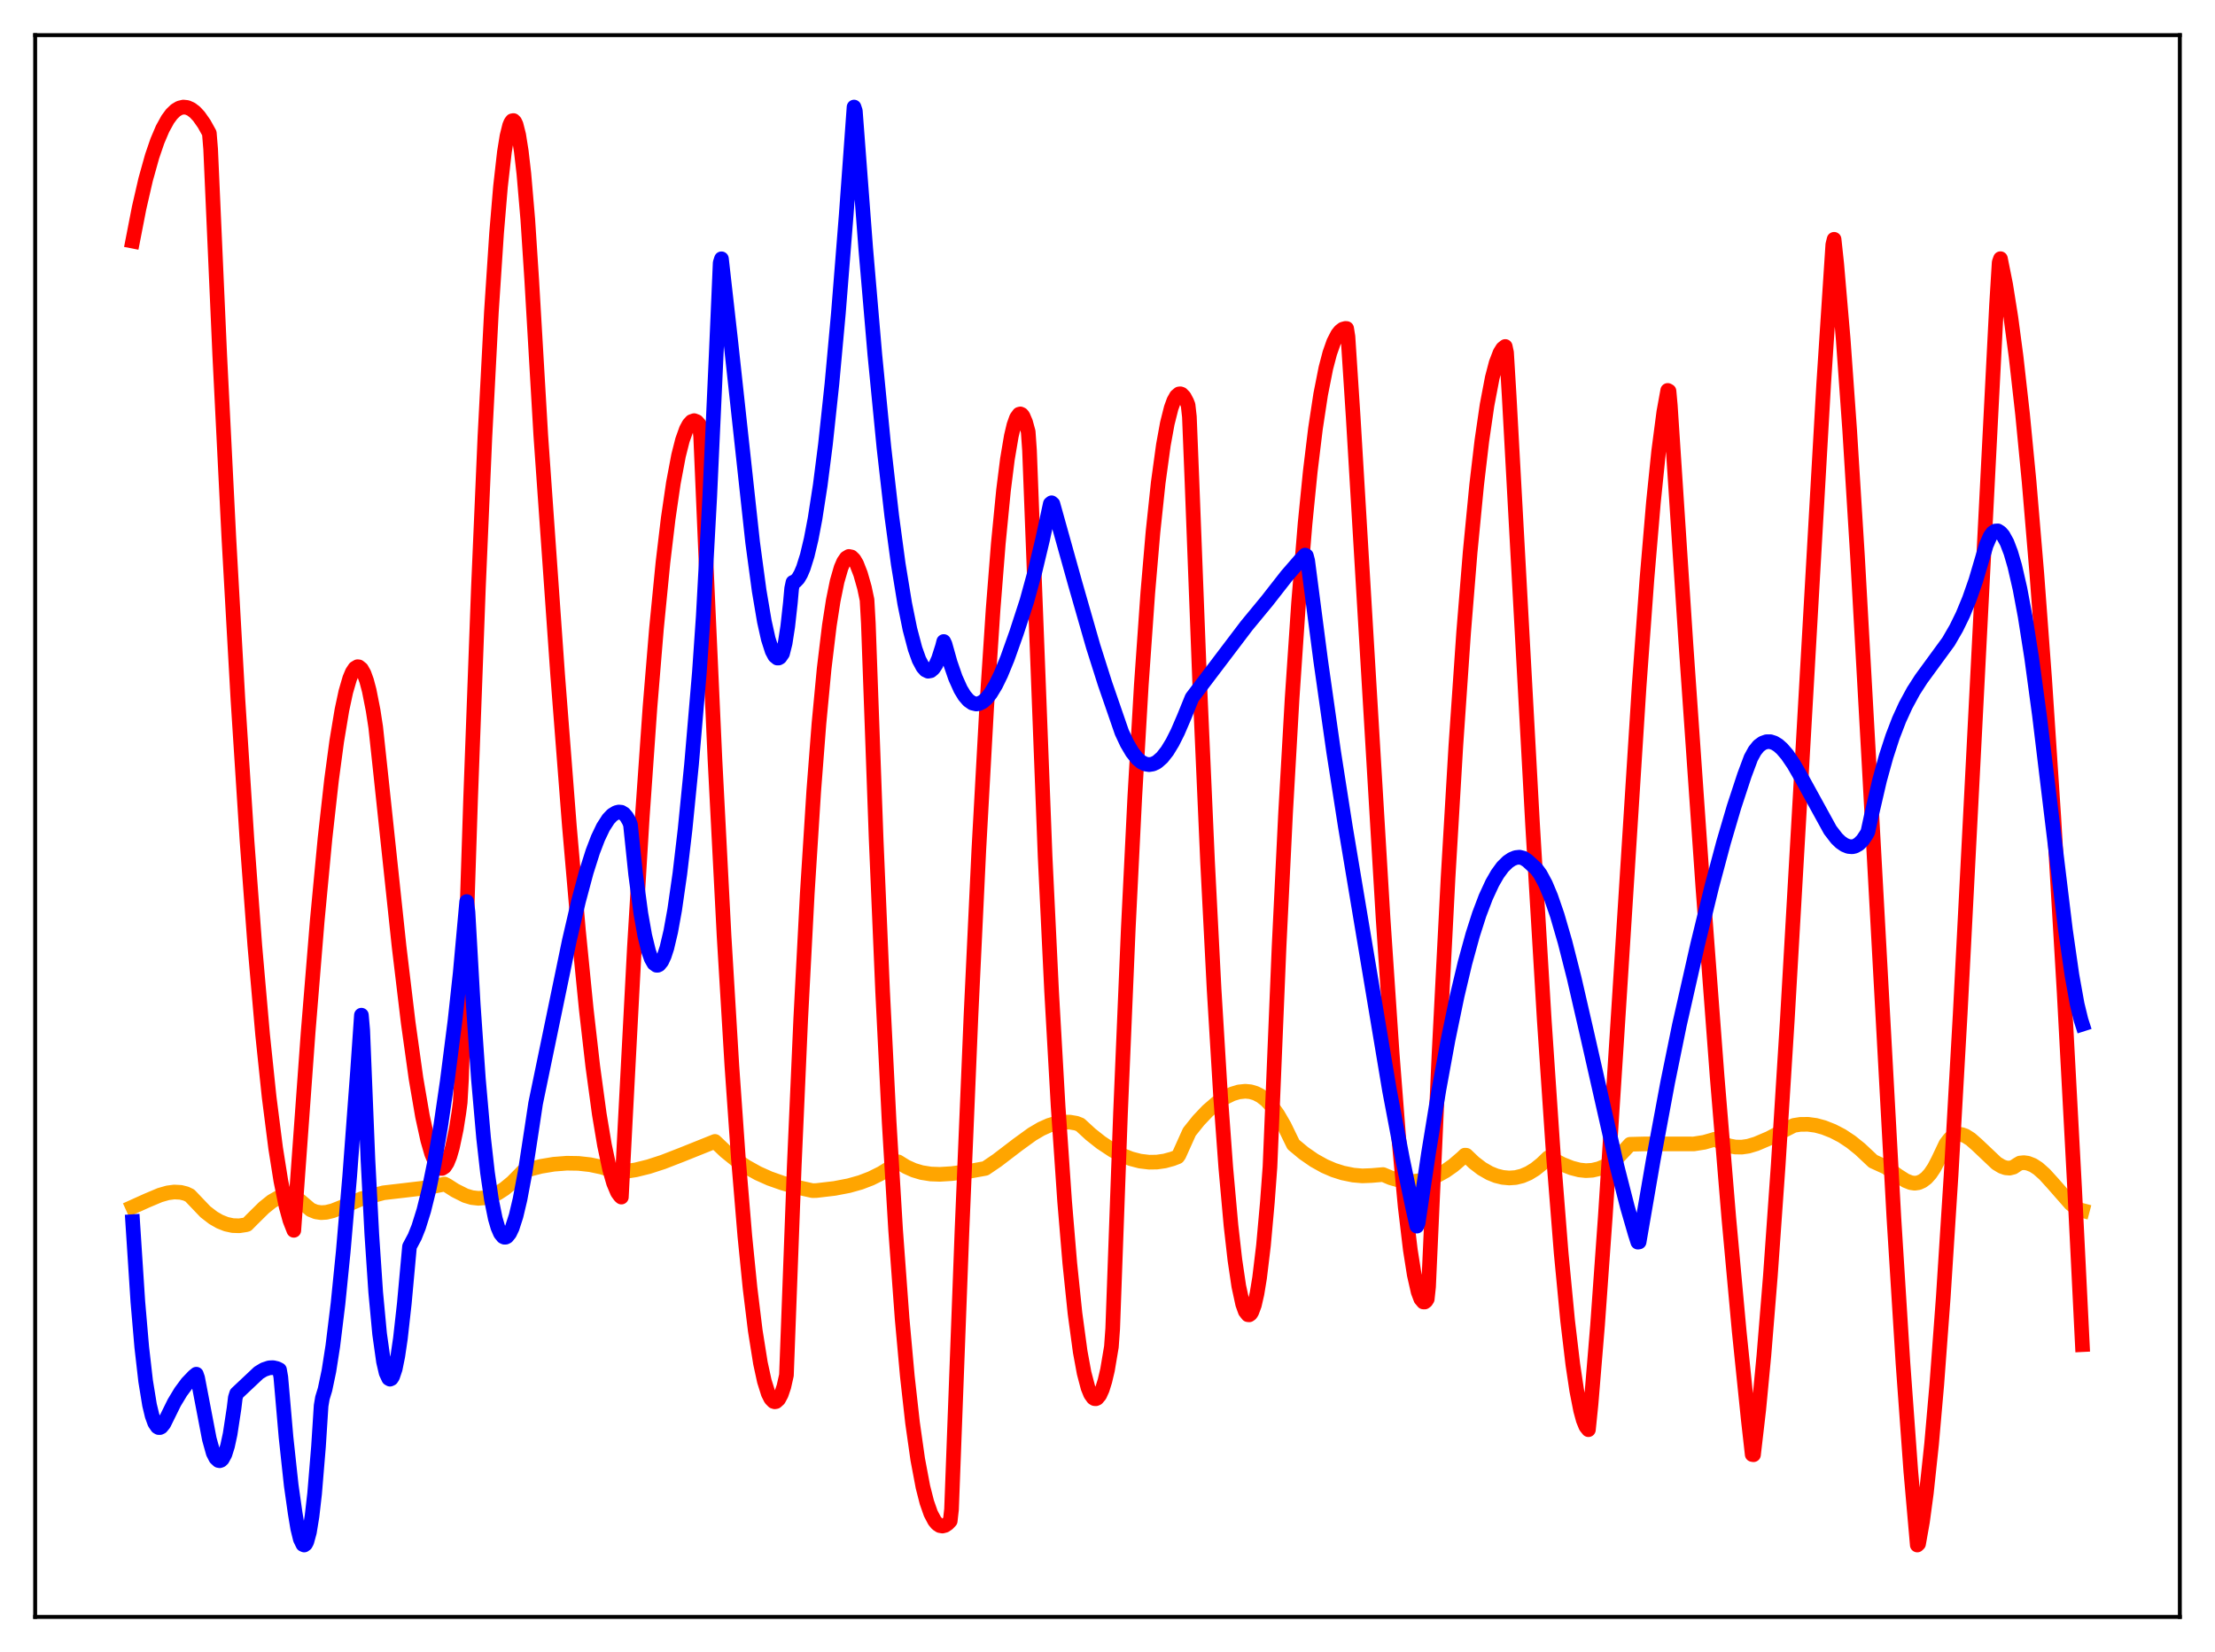 <?xml version="1.0" encoding="utf-8" standalone="no"?>
<!DOCTYPE svg PUBLIC "-//W3C//DTD SVG 1.1//EN"
  "http://www.w3.org/Graphics/SVG/1.1/DTD/svg11.dtd">
<svg xmlns:xlink="http://www.w3.org/1999/xlink" width="453.6pt" height="338.4pt" viewBox="0 0 453.6 338.4" xmlns="http://www.w3.org/2000/svg" version="1.1">
 <defs>
  <style type="text/css">*{stroke-linejoin: round; stroke-linecap: butt}</style>
 </defs>
 <g id="figure_1">
  <g id="patch_1">
   <path d="M 0 338.4 
L 453.6 338.4 
L 453.6 0 
L 0 0 
z
" style="fill: #ffffff"/>
  </g>
  <g id="axes_1">
   <g id="patch_2">
    <path d="M 7.2 331.2 
L 446.4 331.2 
L 446.4 7.2 
L 7.2 7.2 
z
" style="fill: #ffffff"/>
   </g>
   <g id="matplotlib.axis_1"/>
   <g id="matplotlib.axis_2"/>
   <g id="line2d_1">
    <path d="M 27.164 247.237 
L 30.092 245.916 
L 32.753 244.794 
L 34.351 244.337 
L 35.681 244.163 
L 37.012 244.233 
L 38.077 244.502 
L 38.876 244.882 
L 42.07 248.229 
L 43.667 249.458 
L 44.998 250.223 
L 46.329 250.752 
L 47.66 251.04 
L 48.991 251.084 
L 50.321 250.88 
L 50.588 250.809 
L 51.652 249.73 
L 54.048 247.365 
L 55.645 246.086 
L 56.976 245.321 
L 58.041 244.969 
L 59.105 244.897 
L 59.904 245.058 
L 60.703 245.422 
L 61.501 245.99 
L 63.631 247.804 
L 64.695 248.233 
L 65.76 248.391 
L 66.825 248.324 
L 68.156 248 
L 70.019 247.257 
L 74.012 245.548 
L 78.537 244.324 
L 82.263 243.893 
L 87.321 243.294 
L 90.249 242.713 
L 91.047 242.538 
L 91.58 242.813 
L 93.177 243.836 
L 95.306 244.908 
L 96.637 245.307 
L 97.968 245.456 
L 99.299 245.351 
L 100.63 244.987 
L 101.961 244.372 
L 103.292 243.516 
L 104.889 242.198 
L 106.752 240.313 
L 107.018 240.017 
L 108.349 239.542 
L 110.745 238.915 
L 113.407 238.471 
L 116.068 238.265 
L 118.464 238.303 
L 120.86 238.569 
L 123.255 239.077 
L 125.651 239.839 
L 126.449 240.092 
L 127.78 240.002 
L 130.176 239.628 
L 132.838 238.973 
L 135.766 238.022 
L 139.492 236.575 
L 146.413 233.799 
L 148.543 235.823 
L 150.672 237.539 
L 152.801 238.981 
L 155.197 240.316 
L 157.593 241.39 
L 160.255 242.33 
L 163.183 243.173 
L 166.377 243.883 
L 167.175 243.866 
L 170.902 243.429 
L 173.83 242.868 
L 176.225 242.195 
L 178.355 241.379 
L 180.484 240.318 
L 182.348 239.163 
L 183.945 237.99 
L 185.542 238.984 
L 187.139 239.703 
L 188.736 240.181 
L 190.599 240.477 
L 192.463 240.545 
L 194.858 240.399 
L 198.319 239.954 
L 201.779 239.329 
L 204.175 237.702 
L 208.433 234.449 
L 211.361 232.324 
L 213.225 231.227 
L 214.822 230.51 
L 216.419 230.034 
L 217.75 229.839 
L 219.081 229.848 
L 220.412 230.076 
L 221.21 230.386 
L 223.34 232.344 
L 225.469 234.03 
L 227.865 235.617 
L 229.728 236.606 
L 231.591 237.349 
L 233.455 237.834 
L 235.318 238.058 
L 236.915 238.034 
L 238.512 237.806 
L 240.109 237.368 
L 241.174 236.957 
L 241.44 236.576 
L 243.569 231.845 
L 245.433 229.518 
L 247.296 227.551 
L 249.159 225.941 
L 250.756 224.856 
L 252.353 224.069 
L 253.684 223.666 
L 255.015 223.526 
L 256.08 223.626 
L 257.145 223.942 
L 258.209 224.499 
L 259.274 225.327 
L 260.339 226.461 
L 261.67 228.305 
L 263.001 230.602 
L 264.332 233.349 
L 264.864 234.434 
L 266.993 236.205 
L 269.123 237.679 
L 271.252 238.864 
L 273.116 239.668 
L 274.979 240.263 
L 277.108 240.698 
L 278.972 240.861 
L 280.835 240.789 
L 283.231 240.588 
L 284.828 241.264 
L 286.425 241.721 
L 288.022 241.959 
L 289.619 241.979 
L 291.216 241.782 
L 292.813 241.375 
L 294.41 240.734 
L 296.007 239.851 
L 297.604 238.732 
L 299.468 237.129 
L 300 236.612 
L 300.266 236.633 
L 301.863 238.158 
L 303.46 239.381 
L 305.057 240.301 
L 306.388 240.838 
L 307.719 241.168 
L 309.05 241.291 
L 310.381 241.201 
L 311.712 240.875 
L 313.043 240.306 
L 314.374 239.489 
L 315.705 238.42 
L 317.036 237.14 
L 317.302 237.121 
L 319.964 238.492 
L 321.827 239.232 
L 323.424 239.645 
L 324.755 239.787 
L 326.086 239.71 
L 327.417 239.397 
L 328.748 238.843 
L 330.079 238.028 
L 331.409 236.936 
L 332.74 235.548 
L 333.805 234.387 
L 336.733 234.313 
L 346.848 234.318 
L 348.977 233.984 
L 350.841 233.456 
L 351.107 233.358 
L 351.373 233.398 
L 352.704 234.178 
L 354.035 234.691 
L 355.366 234.95 
L 356.697 234.972 
L 358.028 234.78 
L 359.625 234.301 
L 362.287 233.169 
L 365.215 231.608 
L 367.344 230.522 
L 368.675 230.311 
L 370.272 230.296 
L 371.869 230.515 
L 373.466 230.946 
L 375.329 231.681 
L 377.193 232.644 
L 379.056 233.878 
L 380.919 235.374 
L 383.049 237.374 
L 383.581 237.876 
L 386.243 239.088 
L 388.639 240.81 
L 390.236 241.825 
L 391.3 242.251 
L 392.099 242.366 
L 392.897 242.254 
L 393.696 241.898 
L 394.495 241.295 
L 395.293 240.404 
L 396.092 239.211 
L 396.89 237.684 
L 398.487 234.317 
L 399.286 233.269 
L 400.084 232.634 
L 400.883 232.355 
L 401.681 232.382 
L 402.48 232.661 
L 403.545 233.334 
L 404.876 234.504 
L 408.868 238.286 
L 409.933 238.927 
L 410.732 239.209 
L 411.53 239.276 
L 412.329 239.074 
L 413.127 238.541 
L 413.66 238.231 
L 414.458 238.149 
L 415.257 238.258 
L 416.321 238.669 
L 417.386 239.36 
L 418.717 240.547 
L 420.314 242.306 
L 424.041 246.549 
L 425.105 247.4 
L 425.904 247.811 
L 426.436 247.95 
L 426.436 247.95 
" clip-path="url(#p837d6712ec)" style="fill: none; stroke: #ffa500; stroke-width: 3; stroke-linecap: square"/>
   </g>
   <g id="line2d_2">
    <path d="M 27.164 49.391 
L 28.495 42.555 
L 29.825 36.775 
L 31.156 32.009 
L 32.221 28.898 
L 33.286 26.388 
L 34.351 24.457 
L 35.149 23.376 
L 35.948 22.599 
L 36.746 22.12 
L 37.545 21.929 
L 38.343 22.015 
L 39.142 22.368 
L 39.94 22.979 
L 40.739 23.839 
L 41.804 25.357 
L 42.868 27.278 
L 43.135 30.537 
L 44.998 72.712 
L 46.861 110.081 
L 48.724 143.282 
L 50.588 172.267 
L 52.185 193.713 
L 53.782 211.959 
L 55.113 224.693 
L 56.444 235.152 
L 57.508 241.857 
L 58.573 247.066 
L 59.372 249.977 
L 60.17 252.014 
L 60.969 240.892 
L 63.098 211.481 
L 64.961 188.639 
L 66.559 171.715 
L 67.889 159.79 
L 68.954 151.841 
L 70.019 145.43 
L 70.817 141.701 
L 71.616 138.95 
L 72.148 137.681 
L 72.681 136.881 
L 73.213 136.563 
L 73.479 136.589 
L 74.012 137.018 
L 74.544 137.961 
L 75.076 139.431 
L 75.609 141.44 
L 76.407 145.49 
L 76.94 148.951 
L 78.004 158.876 
L 81.731 193.912 
L 83.594 209.468 
L 85.191 220.902 
L 86.522 228.677 
L 87.587 233.54 
L 88.385 236.295 
L 89.184 238.209 
L 89.716 238.985 
L 90.249 239.332 
L 90.515 239.335 
L 91.047 238.997 
L 91.58 238.181 
L 92.112 236.866 
L 92.644 235.028 
L 93.443 231.243 
L 93.975 227.847 
L 94.241 225.814 
L 94.508 221.031 
L 96.371 163.688 
L 97.968 120.467 
L 99.299 89.538 
L 100.63 63.928 
L 101.695 47.719 
L 102.493 38.219 
L 103.292 31.156 
L 103.824 27.861 
L 104.356 25.712 
L 104.623 25.075 
L 104.889 24.735 
L 105.155 24.694 
L 105.421 24.956 
L 105.687 25.522 
L 106.22 27.628 
L 106.752 30.984 
L 107.284 35.605 
L 108.083 44.942 
L 108.881 57.194 
L 110.745 89.194 
L 114.205 138.304 
L 116.601 169.198 
L 118.464 190.633 
L 120.061 206.765 
L 121.392 218.394 
L 122.723 228.192 
L 123.788 234.567 
L 124.852 239.554 
L 125.651 242.33 
L 126.449 244.231 
L 126.982 244.975 
L 127.248 245.206 
L 128.047 229.629 
L 129.91 194.168 
L 131.507 167.683 
L 133.104 144.89 
L 134.435 128.747 
L 135.766 115.205 
L 136.831 106.246 
L 137.895 98.947 
L 138.96 93.301 
L 139.759 90.146 
L 140.557 87.914 
L 141.089 86.93 
L 141.622 86.347 
L 142.154 86.16 
L 142.687 86.367 
L 143.219 86.965 
L 143.485 89.397 
L 144.55 114.276 
L 146.413 155.595 
L 148.276 191.663 
L 149.873 218.248 
L 151.204 237.213 
L 152.535 253.222 
L 153.6 263.862 
L 154.665 272.543 
L 155.729 279.223 
L 156.528 282.906 
L 157.327 285.449 
L 157.859 286.508 
L 158.391 287.056 
L 158.657 287.137 
L 158.924 287.09 
L 159.456 286.609 
L 159.988 285.611 
L 160.521 284.041 
L 161.053 281.681 
L 162.65 238.849 
L 163.981 208.617 
L 165.312 183.097 
L 166.643 162.039 
L 167.708 148.231 
L 168.772 136.977 
L 169.837 128.134 
L 170.636 122.998 
L 171.434 119.078 
L 172.233 116.309 
L 172.765 115.073 
L 173.297 114.303 
L 173.83 113.98 
L 174.362 114.085 
L 174.895 114.6 
L 175.427 115.506 
L 176.225 117.556 
L 177.024 120.357 
L 177.556 122.883 
L 177.823 127.663 
L 179.42 171.84 
L 180.751 203.157 
L 182.081 229.775 
L 183.412 251.988 
L 184.743 270.11 
L 185.808 281.886 
L 186.873 291.423 
L 187.937 298.923 
L 189.002 304.571 
L 189.801 307.709 
L 190.599 309.997 
L 191.398 311.517 
L 191.93 312.145 
L 192.463 312.494 
L 192.995 312.588 
L 193.527 312.453 
L 194.06 312.096 
L 194.592 311.543 
L 194.858 309.171 
L 196.988 252.402 
L 198.851 207.865 
L 200.448 174.143 
L 202.045 145.08 
L 203.376 124.78 
L 204.441 111.299 
L 205.505 100.423 
L 206.304 94.058 
L 207.103 89.314 
L 207.635 87.07 
L 208.167 85.578 
L 208.7 84.852 
L 208.966 84.782 
L 209.232 84.909 
L 209.498 85.235 
L 210.031 86.492 
L 210.563 88.44 
L 210.829 92.262 
L 214.023 175.418 
L 215.354 203.073 
L 216.685 226.575 
L 218.016 246.039 
L 219.081 258.773 
L 220.145 269.033 
L 221.21 276.887 
L 222.009 281.229 
L 222.807 284.268 
L 223.34 285.58 
L 223.872 286.327 
L 224.138 286.491 
L 224.404 286.516 
L 224.671 286.403 
L 225.203 285.766 
L 225.735 284.585 
L 226.268 282.865 
L 226.8 280.613 
L 227.599 275.868 
L 227.865 272.156 
L 229.462 228.022 
L 231.059 190.143 
L 232.39 163.215 
L 233.721 140.354 
L 235.052 121.41 
L 236.116 108.983 
L 237.181 98.915 
L 238.246 91.135 
L 239.044 86.746 
L 239.843 83.564 
L 240.375 82.096 
L 240.908 81.141 
L 241.44 80.692 
L 241.706 80.658 
L 241.972 80.745 
L 242.505 81.283 
L 243.037 82.294 
L 243.303 82.974 
L 243.569 85.348 
L 244.102 98.682 
L 245.699 140.395 
L 247.296 176.651 
L 248.627 202.598 
L 249.958 224.553 
L 251.023 239.149 
L 252.087 251.011 
L 252.886 258.052 
L 253.684 263.446 
L 254.483 267.137 
L 255.015 268.62 
L 255.548 269.297 
L 255.814 269.327 
L 256.08 269.147 
L 256.346 268.754 
L 256.879 267.318 
L 257.411 264.994 
L 257.943 261.753 
L 258.742 255.11 
L 259.54 246.236 
L 260.073 239.024 
L 261.936 193.887 
L 263.267 166.557 
L 264.598 143.167 
L 265.929 123.471 
L 267.26 107.23 
L 268.324 96.556 
L 269.389 87.784 
L 270.454 80.775 
L 271.519 75.39 
L 272.317 72.34 
L 273.116 70.068 
L 273.914 68.507 
L 274.447 67.832 
L 274.979 67.428 
L 275.511 67.276 
L 275.777 67.289 
L 276.044 68.963 
L 277.108 85.344 
L 279.77 130.044 
L 283.231 188.04 
L 285.094 215.755 
L 286.425 232.877 
L 287.756 247.117 
L 288.82 256.047 
L 289.619 261.11 
L 290.417 264.629 
L 290.95 266.052 
L 291.482 266.689 
L 291.748 266.7 
L 292.015 266.5 
L 292.281 266.082 
L 292.547 263.588 
L 294.676 216.211 
L 296.54 179.831 
L 298.137 152.754 
L 299.734 129.503 
L 301.065 113.083 
L 302.396 99.35 
L 303.46 90.301 
L 304.525 82.978 
L 305.59 77.381 
L 306.388 74.328 
L 307.187 72.244 
L 307.719 71.392 
L 308.252 70.97 
L 308.518 72.206 
L 309.05 81.015 
L 313.841 168.761 
L 316.237 208.873 
L 318.1 236.415 
L 319.697 256.603 
L 321.028 270.524 
L 322.093 279.495 
L 322.892 284.837 
L 323.69 288.902 
L 324.223 290.861 
L 324.755 292.183 
L 325.287 292.852 
L 325.82 287.595 
L 327.151 271.481 
L 328.748 249.123 
L 331.143 211.933 
L 335.668 140.598 
L 337.265 118.64 
L 338.596 102.927 
L 339.661 92.511 
L 340.726 84.374 
L 341.524 79.97 
L 341.791 80.117 
L 342.057 83.056 
L 345.251 131.884 
L 348.711 181.58 
L 351.639 220.475 
L 354.035 249.469 
L 356.164 272.714 
L 358.028 290.844 
L 358.826 297.93 
L 359.092 297.979 
L 360.157 288.822 
L 361.222 277.629 
L 362.553 261.264 
L 364.15 238.628 
L 366.013 208.943 
L 368.675 162.605 
L 373.466 78.633 
L 375.329 50.104 
L 375.596 49.016 
L 376.128 53.982 
L 377.459 69.48 
L 378.79 88.161 
L 380.387 113.946 
L 382.783 156.933 
L 387.84 249.418 
L 389.703 279.257 
L 391.3 301.293 
L 392.631 316.473 
L 392.897 316.219 
L 393.696 311.706 
L 394.495 305.762 
L 395.559 295.782 
L 396.624 283.628 
L 397.955 265.685 
L 399.552 240.706 
L 401.415 207.767 
L 404.077 156.114 
L 408.868 62.401 
L 409.401 53.739 
L 409.667 52.985 
L 410.732 58.321 
L 411.796 65.009 
L 412.861 73.025 
L 414.192 84.853 
L 415.523 98.618 
L 417.12 117.589 
L 418.717 139.115 
L 420.58 167.293 
L 422.71 203.335 
L 424.839 243.182 
L 426.436 275.43 
L 426.436 275.43 
" clip-path="url(#p837d6712ec)" style="fill: none; stroke: #ff0000; stroke-width: 3; stroke-linecap: square"/>
   </g>
   <g id="line2d_3">
    <path d="M 27.164 250.23 
L 28.228 266.623 
L 29.027 275.915 
L 29.825 282.894 
L 30.624 287.794 
L 31.156 290.014 
L 31.689 291.479 
L 32.221 292.258 
L 32.487 292.413 
L 32.753 292.416 
L 33.02 292.286 
L 33.552 291.638 
L 35.681 287.312 
L 37.012 285.107 
L 38.343 283.307 
L 39.674 281.919 
L 40.207 281.48 
L 40.473 282.248 
L 42.868 294.767 
L 43.667 297.631 
L 44.199 298.67 
L 44.732 299.16 
L 44.998 299.207 
L 45.264 299.11 
L 45.53 298.863 
L 46.063 297.883 
L 46.595 296.195 
L 47.127 293.738 
L 47.926 288.489 
L 48.192 286.29 
L 48.458 285.437 
L 52.983 281.177 
L 54.048 280.536 
L 55.113 280.178 
L 55.911 280.136 
L 56.71 280.32 
L 57.242 280.582 
L 57.508 282.087 
L 58.573 294.38 
L 59.638 304.252 
L 60.436 309.887 
L 60.969 313.091 
L 61.501 315.271 
L 62.033 316.36 
L 62.3 316.473 
L 62.566 316.283 
L 62.832 315.787 
L 63.364 313.842 
L 63.897 310.578 
L 64.429 305.932 
L 65.228 296.247 
L 65.76 287.935 
L 66.026 286.363 
L 66.559 284.611 
L 67.357 280.815 
L 68.156 275.703 
L 69.22 267.016 
L 70.285 256.418 
L 71.616 240.868 
L 73.213 219.491 
L 74.012 207.94 
L 74.278 210.995 
L 75.343 237.415 
L 76.141 252.828 
L 76.94 264.719 
L 77.738 273.234 
L 78.537 278.919 
L 79.069 281.215 
L 79.601 282.352 
L 79.868 282.503 
L 80.134 282.383 
L 80.4 281.976 
L 80.932 280.395 
L 81.465 277.77 
L 81.997 274.166 
L 82.796 267.002 
L 83.86 255.342 
L 84.925 253.341 
L 85.724 251.35 
L 86.788 247.944 
L 87.853 243.646 
L 88.918 238.436 
L 90.249 230.664 
L 91.58 221.559 
L 93.177 209.067 
L 94.241 199.301 
L 95.572 184.666 
L 95.839 186.838 
L 96.903 205.626 
L 97.968 220.978 
L 99.033 233.097 
L 99.831 240.183 
L 100.63 245.656 
L 101.428 249.602 
L 101.961 251.426 
L 102.493 252.659 
L 103.025 253.309 
L 103.292 253.429 
L 103.558 253.42 
L 103.824 253.287 
L 104.356 252.635 
L 104.889 251.52 
L 105.687 249.046 
L 106.486 245.682 
L 107.551 240.019 
L 108.881 231.344 
L 109.68 226.034 
L 116.601 192.623 
L 118.464 184.614 
L 120.061 178.644 
L 121.392 174.447 
L 122.457 171.663 
L 123.521 169.431 
L 124.586 167.783 
L 125.385 166.94 
L 126.183 166.456 
L 126.716 166.326 
L 127.248 166.374 
L 127.78 166.692 
L 128.313 167.305 
L 128.845 168.224 
L 129.111 168.91 
L 130.176 179.157 
L 131.241 187.132 
L 132.039 191.638 
L 132.838 194.895 
L 133.37 196.382 
L 133.903 197.324 
L 134.435 197.716 
L 134.701 197.716 
L 134.967 197.586 
L 135.5 196.943 
L 136.032 195.798 
L 136.564 194.166 
L 137.363 190.784 
L 138.161 186.372 
L 139.226 178.959 
L 140.291 169.91 
L 141.622 156.5 
L 143.219 137.761 
L 144.017 126.194 
L 145.348 101.681 
L 146.679 72.396 
L 147.478 53.847 
L 147.744 53.008 
L 149.607 69.527 
L 154.132 111.117 
L 155.463 120.981 
L 156.528 127.28 
L 157.327 130.864 
L 158.125 133.355 
L 158.657 134.355 
L 159.19 134.794 
L 159.456 134.787 
L 159.722 134.631 
L 160.255 133.86 
L 160.787 131.737 
L 161.319 128.309 
L 161.852 123.503 
L 162.118 120.538 
L 162.384 119.284 
L 162.916 119.051 
L 163.449 118.486 
L 163.981 117.581 
L 164.513 116.329 
L 165.312 113.781 
L 166.111 110.421 
L 166.909 106.236 
L 167.974 99.368 
L 169.039 91.029 
L 170.369 78.601 
L 171.7 64.032 
L 173.297 43.946 
L 174.895 21.927 
L 175.161 22.739 
L 177.29 50.905 
L 179.153 72.627 
L 181.017 91.684 
L 182.614 105.653 
L 183.945 115.513 
L 185.276 123.652 
L 186.34 128.892 
L 187.405 132.92 
L 188.204 135.15 
L 189.002 136.64 
L 189.535 137.237 
L 190.067 137.49 
L 190.599 137.39 
L 191.132 136.947 
L 191.664 136.137 
L 192.196 134.94 
L 192.995 132.444 
L 193.261 131.402 
L 193.527 131.963 
L 194.592 135.751 
L 195.657 138.829 
L 196.721 141.198 
L 197.52 142.516 
L 198.319 143.448 
L 199.117 144.005 
L 199.916 144.203 
L 200.448 144.132 
L 201.247 143.751 
L 202.045 143.053 
L 202.844 142.053 
L 203.908 140.295 
L 204.973 138.108 
L 206.304 134.868 
L 208.167 129.627 
L 210.297 123.077 
L 211.894 117.245 
L 213.491 110.577 
L 215.088 103.191 
L 215.354 102.983 
L 215.62 103.217 
L 220.145 119.421 
L 223.872 132.417 
L 226.268 139.972 
L 229.728 149.988 
L 230.793 152.265 
L 231.857 154.07 
L 232.922 155.41 
L 233.721 156.088 
L 234.519 156.491 
L 235.318 156.625 
L 236.116 156.494 
L 236.915 156.106 
L 237.98 155.176 
L 239.044 153.819 
L 240.109 152.065 
L 241.174 149.946 
L 242.505 146.85 
L 244.102 142.916 
L 255.281 128.173 
L 259.54 123.009 
L 260.871 121.303 
L 263.533 117.901 
L 266.195 114.835 
L 267.26 113.697 
L 267.526 113.84 
L 267.792 114.837 
L 270.454 135.292 
L 273.116 154.022 
L 275.511 169.338 
L 284.561 223.422 
L 287.223 237.439 
L 289.353 247.609 
L 290.151 251.157 
L 290.417 250.501 
L 292.547 236.158 
L 294.676 223.168 
L 296.54 212.984 
L 298.403 203.997 
L 300 197.263 
L 301.597 191.444 
L 302.928 187.29 
L 304.259 183.775 
L 305.59 180.893 
L 306.655 179.041 
L 307.719 177.583 
L 308.784 176.533 
L 309.583 175.997 
L 310.381 175.663 
L 311.18 175.575 
L 311.978 175.778 
L 312.777 176.288 
L 314.64 177.999 
L 315.439 179.093 
L 316.503 181.078 
L 317.568 183.614 
L 318.899 187.475 
L 320.496 192.973 
L 322.359 200.309 
L 325.021 211.877 
L 331.143 238.905 
L 333.273 247.258 
L 334.87 252.777 
L 335.402 254.435 
L 335.668 254.395 
L 338.596 237.412 
L 341.524 221.679 
L 343.92 209.943 
L 347.647 193.471 
L 350.575 181.49 
L 352.97 172.522 
L 355.1 165.285 
L 357.229 158.805 
L 358.56 155.239 
L 359.359 153.783 
L 360.157 152.796 
L 360.956 152.212 
L 361.754 151.927 
L 362.553 151.922 
L 363.351 152.177 
L 364.15 152.672 
L 364.948 153.384 
L 366.013 154.627 
L 367.344 156.587 
L 368.941 159.359 
L 374.797 170.013 
L 376.128 171.745 
L 376.927 172.514 
L 377.725 173.063 
L 378.524 173.386 
L 379.322 173.449 
L 379.855 173.333 
L 380.653 172.886 
L 381.452 172.085 
L 382.25 170.883 
L 382.516 170.387 
L 383.315 166.69 
L 384.912 159.812 
L 386.243 154.982 
L 387.574 150.892 
L 388.905 147.434 
L 390.236 144.516 
L 391.833 141.567 
L 393.43 139.082 
L 399.02 131.432 
L 400.617 128.672 
L 401.948 125.951 
L 403.279 122.733 
L 404.609 118.926 
L 405.94 114.411 
L 406.739 111.704 
L 407.537 109.869 
L 408.07 109.134 
L 408.602 108.772 
L 409.135 108.737 
L 409.667 109.076 
L 410.199 109.68 
L 410.998 111.126 
L 411.796 113.223 
L 412.595 115.967 
L 413.66 120.6 
L 414.724 126.291 
L 416.055 134.749 
L 417.652 146.548 
L 420.048 166.381 
L 422.976 190.491 
L 424.307 199.756 
L 425.372 205.679 
L 426.17 208.955 
L 426.436 209.784 
L 426.436 209.784 
" clip-path="url(#p837d6712ec)" style="fill: none; stroke: #0000ff; stroke-width: 3; stroke-linecap: square"/>
   </g>
   <g id="patch_3">
    <path d="M 7.2 331.2 
L 7.2 7.2 
" style="fill: none; stroke: #000000; stroke-width: 0.8; stroke-linejoin: miter; stroke-linecap: square"/>
   </g>
   <g id="patch_4">
    <path d="M 446.4 331.2 
L 446.4 7.2 
" style="fill: none; stroke: #000000; stroke-width: 0.8; stroke-linejoin: miter; stroke-linecap: square"/>
   </g>
   <g id="patch_5">
    <path d="M 7.2 331.2 
L 446.4 331.2 
" style="fill: none; stroke: #000000; stroke-width: 0.8; stroke-linejoin: miter; stroke-linecap: square"/>
   </g>
   <g id="patch_6">
    <path d="M 7.2 7.2 
L 446.4 7.2 
" style="fill: none; stroke: #000000; stroke-width: 0.8; stroke-linejoin: miter; stroke-linecap: square"/>
   </g>
  </g>
 </g>
 <defs>
  <clipPath id="p837d6712ec">
   <rect x="7.2" y="7.2" width="439.2" height="324"/>
  </clipPath>
 </defs>
</svg>
